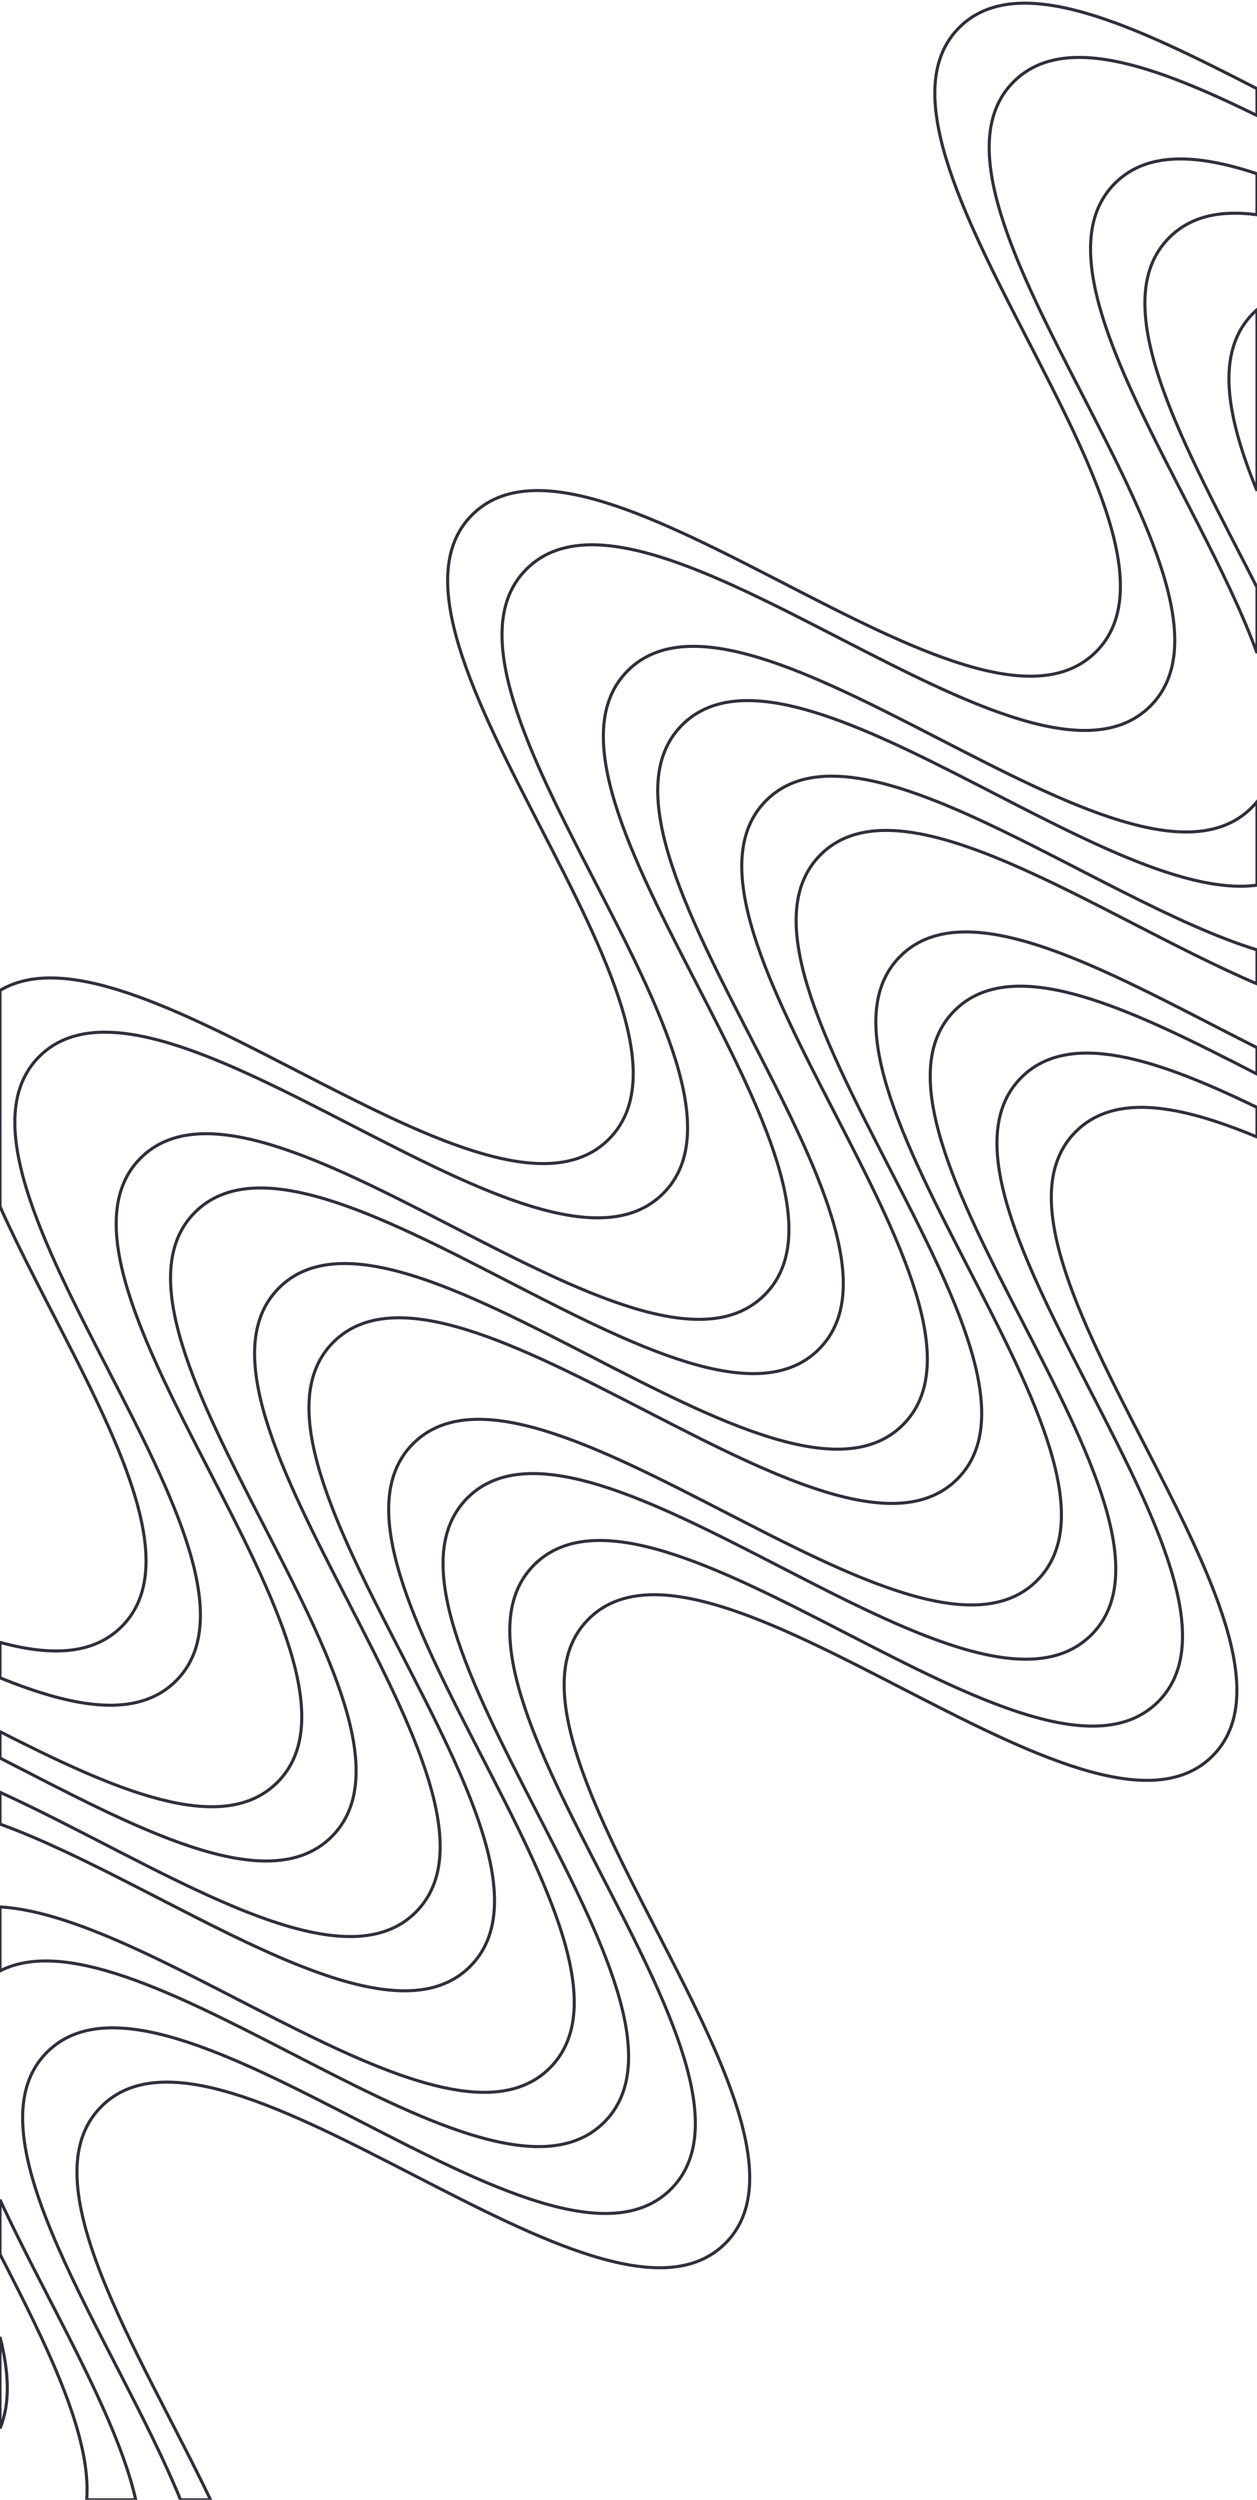 <svg xmlns="http://www.w3.org/2000/svg" width="411" height="817" viewBox="0 0 411 817">
  <path fill="none" stroke="#2D2D3B" d="M-3.55271368e-13,662.348 L-3.55271368e-13,650.77 C16.456,655.256 30.444,654.947 39.782,645.609 C65.477,619.914 22.808,559.014 -3.51718654e-13,508.342 L-3.55271368e-13,437.712 C44.297,411.073 160.777,524.614 199.071,486.32 C238.893,446.498 114.518,322.123 154.339,282.302 C194.162,242.479 318.537,366.854 358.361,327.03 C398.184,287.207 273.809,162.832 313.631,123.01 C332.792,103.849 371.527,122.7 411,142.985 L411,151.749 C378.044,135.605 347.671,124.476 331.405,140.743 C291.584,180.564 415.959,304.939 376.137,344.76 C336.314,384.584 211.939,260.208 172.116,300.031 C132.293,339.855 256.668,464.23 216.846,504.052 C177.023,543.875 52.648,419.5 12.825,459.323 C-26.998,499.146 97.377,623.521 57.555,663.343 C45.004,675.894 24.054,672.136 5.20508081e-11,662.348 L-3.55271368e-13,662.348 Z M-3.41060513e-13,688.572 L-3.41060513e-13,679.957 C37.109,698.835 72.615,714.599 90.694,696.521 C130.516,656.699 6.141,532.324 45.962,492.502 C85.785,452.679 210.16,577.054 249.983,537.231 C289.805,497.41 165.429,373.035 205.251,333.213 C245.074,293.39 369.449,417.765 409.273,377.942 C409.887,377.327 410.463,376.693 411,376.039 L411,403.299 C360.801,410.04 258.455,315.516 223.028,350.943 C183.205,390.766 307.58,515.141 267.758,554.963 C227.935,594.787 103.56,470.411 63.736,510.234 C23.913,550.058 148.289,674.433 108.466,714.255 C87.51,735.211 43.141,710.699 -3.41060513e-13,688.572 Z M411,305.99 L411,327.444 C391.706,274.309 336.027,202.437 364.543,173.921 C375.12,163.344 391.662,164.35 411,170.787 L411,184.187 C399.362,182.643 389.474,184.497 382.317,191.654 C360.41,213.561 388.196,261.059 411,305.99 L411,305.99 Z M411,215.217 L411,274.405 C401.059,250.14 397.16,228.986 409.798,216.348 C410.19,215.955 410.591,215.578 411,215.217 L411,215.217 Z M411,424.442 L411,435.54 C359.324,413.514 294.907,366.745 268.283,393.37 C228.46,433.193 352.835,557.568 313.012,597.39 C273.189,637.213 148.814,512.838 108.991,552.661 C69.168,592.484 193.543,716.859 153.721,756.681 C125.169,785.233 53.155,729.382 -3.55271368e-13,710.155 L-3.53495011e-13,699.759 C50.405,722.705 110.476,764.42 135.948,738.947 C175.771,699.125 51.395,574.75 91.217,534.929 C131.04,495.106 255.415,619.481 295.238,579.658 C335.059,539.836 210.684,415.461 250.506,375.64 C280.29,345.856 357.37,407.919 411,424.442 L411,424.442 Z M-3.41060513e-13,907.666 L-3.41060513e-13,877.774 C2.938,889.251 3.431,899.468 -3.41060513e-13,907.666 L-3.41060513e-13,907.666 Z M411,456.405 L411,465.032 C371.009,444.458 331.528,424.876 312.123,444.281 C272.3,484.104 396.675,608.479 356.853,648.302 C317.03,688.125 192.655,563.75 152.832,603.573 C113.009,643.396 237.384,767.771 197.562,807.593 C159.694,845.46 45.379,734.865 -3.55271368e-13,758.146 L-3.49054119e-13,737.233 C52.412,740.177 146.193,823.455 179.789,789.859 C219.611,750.037 95.236,625.662 135.057,585.84 C174.88,546.017 299.256,670.392 339.079,630.569 C378.9,590.748 254.525,466.373 294.346,426.552 C316.631,404.267 365.394,433.4 411,456.405 L411,456.405 Z M-3.41060513e-13,850.749 L-3.41060513e-13,832.94 C15.213,865.838 37.862,902.566 44.403,931 L28.351,931 C29.985,909.957 15.31,880.517 2.18491891e-13,850.749 L-3.41060513e-13,850.749 Z M411,485.585 C386.224,475.276 364.571,471.029 351.721,483.879 C311.898,523.702 436.273,648.077 396.451,687.9 C356.628,727.723 232.253,603.348 192.43,643.171 C152.607,682.994 276.982,807.369 237.16,847.191 C197.336,887.015 72.961,762.64 33.137,802.464 C8.901,826.7 45.475,882.249 68.845,931 L59.029,931 C37.717,878.76 -11.867,811.961 15.372,784.722 C55.191,744.902 179.566,869.277 219.387,829.457 C259.209,789.635 134.834,665.26 174.655,625.438 C214.478,585.615 338.854,709.99 378.677,670.167 C418.498,630.346 294.123,505.971 333.944,466.149 C349.792,450.302 379.029,460.457 411,475.92 L411,485.585 L411,485.585 Z" transform="translate(0 -114)"/>
</svg>
